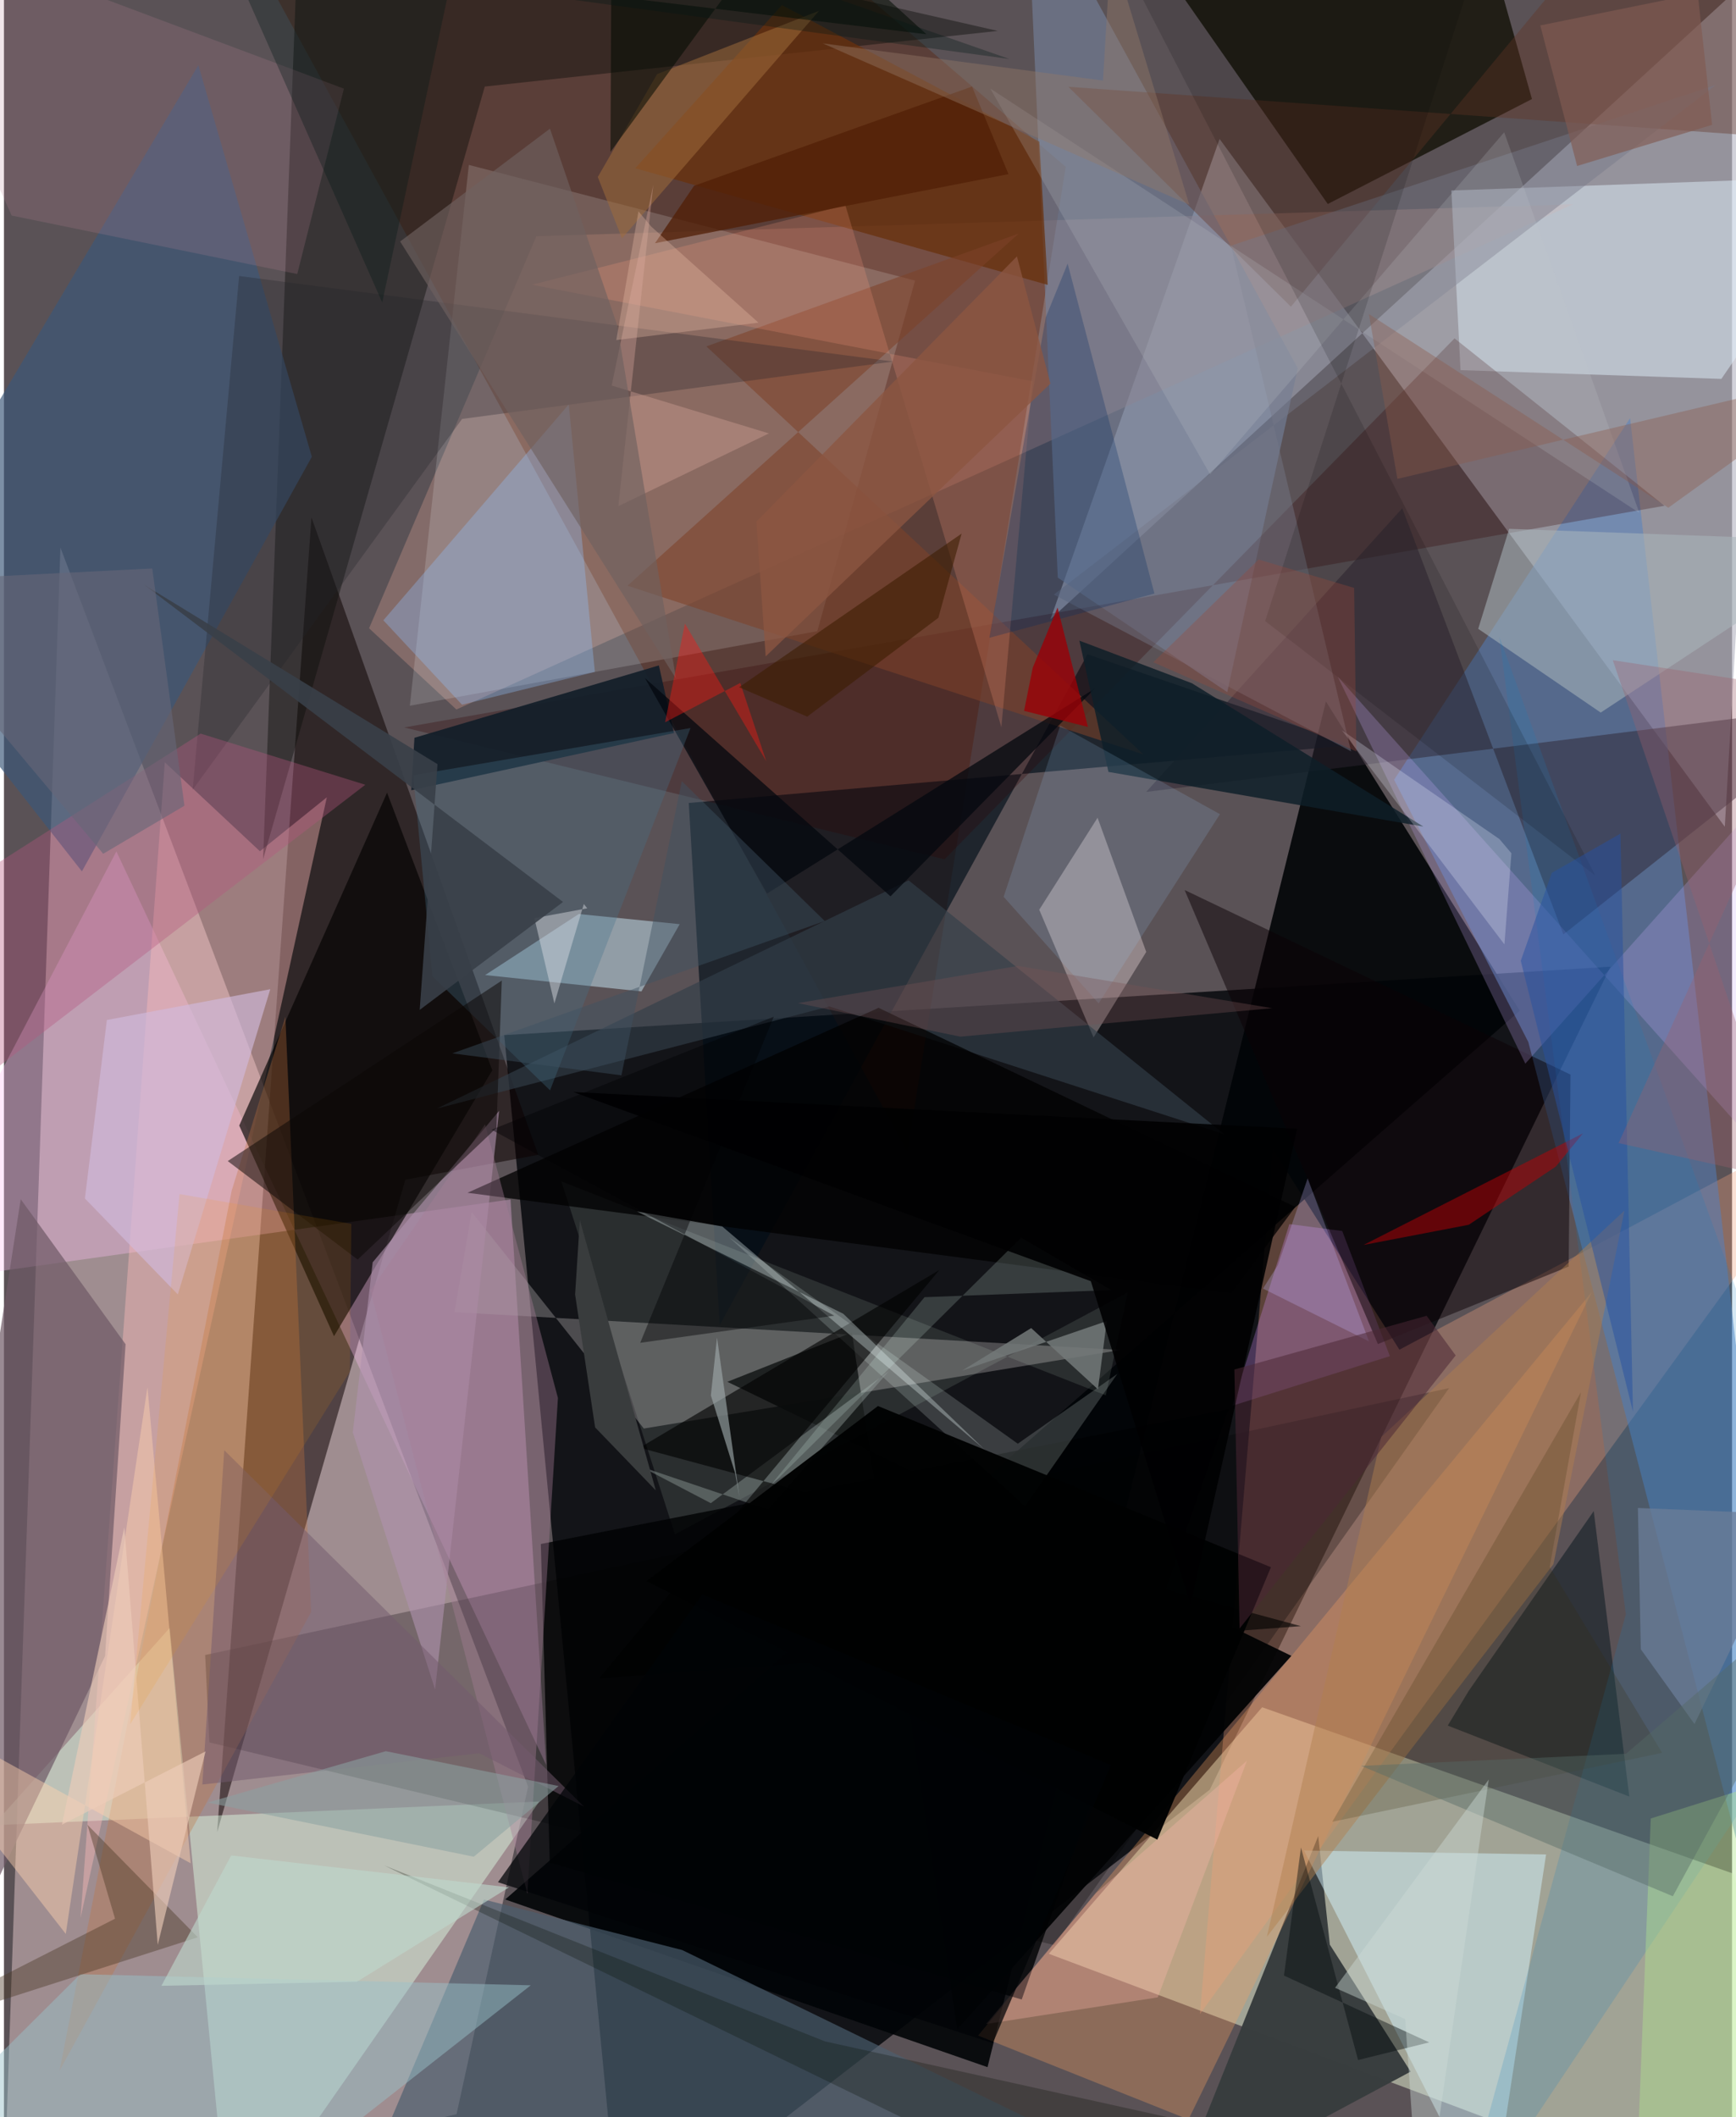 <svg xmlns="http://www.w3.org/2000/svg" width="228" height="278" viewBox="0 0 836 1024"><path fill="#5a5256" d="M0 0h836v1024H0z"/><path fill="#030609" fill-opacity=".808" d="M242.026 500.667l535.19-33.115-193.873 398.05L298.225 1086z"/><path fill="#c4adae" fill-opacity=".655" d="M-.386 1075.043l219.335-52.504 34.617-158.413-226.25-599.3z"/><path fill="#f2ffdc" fill-opacity=".467" d="M608.676 825.746l228.145 80.55L881.151 1086 505.465 944.98z"/><path fill="#b7b7c3" fill-opacity=".639" d="M832.493 399.857L856.84-21.926 506.28 299.497l81.805-232.285z"/><path fill="#0c0000" fill-opacity=".529" d="M258.472 558.546l-64.303 12.034-91.022 315.54 45.615-635.884z"/><path fill="#f1a17e" fill-opacity=".329" d="M613.906 555.918l61.18 96.88L898 534.321 578.59 974.113z"/><path fill="#010406" fill-opacity=".89" d="M242.486 918.706l233.337 81.106 163.705-660.54 93.797 149.58z"/><path fill="#5182c3" fill-opacity=".498" d="M672.515 377.16l64.936 126.86 148.898 570.899-99.674-872.66z"/><path fill="#ad857d" fill-opacity=".49" d="M257.57 114.24l-80.932 189.638 42.238 39.28L759.13 98.77z"/><path fill="#ffc0f7" fill-opacity=".333" d="M262.333 853.667L54.385 411.801-55.827 622.327 245.06 580.14z"/><path fill="#5b1b00" fill-opacity=".353" d="M384.99-29.804l128.672 110.51-76.628 476.396L123.867-16z"/><path fill="#393e3f" fill-opacity=".996" d="M565.41 1063.543l70.396-175.513 5.62 52.535 39.088 61.41z"/><path fill="#131207" fill-opacity=".8" d="M739.204 47.901l-26.063-92.65-175.987-4.361L640.418 98.668z"/><path fill="#dfffe7" fill-opacity=".455" d="M258.98 871.32L-5.175 882.787l85.344-95.383L109.258 1086z"/><path fill="#000d18" fill-opacity=".651" d="M652.435 360.392l-321.148 27.976 14.987 252.474L524.18 316.44z"/><path fill="#b2aeb1" fill-opacity=".365" d="M309.543 690.93L226.26 586.215l-8.304 48.416 322.27 18.298z"/><path fill="#faffff" fill-opacity=".157" d="M440.763 135.696l-215.86-55.928-28.547 261.565 197.124-36.037z"/><path fill="#e0f0fc" fill-opacity=".498" d="M704.646 179.028l126.19 4.228L898 85.146 700.207 92.13z"/><path fill="#ffbcb9" fill-opacity=".404" d="M156.194 385.624L37.062 927.617l40.743-558.93 46.019 43.024z"/><path fill="#4b5e6e" fill-opacity=".671" d="M621.513 1086l-442.977-40.322L232.23 918.74l95.866 24.417z"/><path fill-opacity=".267" d="M97.342 800.463L699.12 671.388l-190.978 269.38-408.768-98.026z"/><path fill="#020200" fill-opacity=".655" d="M159.667 646.29l76.582-128.635-50.91-134.276-71.517 161.014z"/><path fill="#0d0e0b" fill-opacity=".435" d="M232.617 41.86L480.76 14.956 143.398-62l-18.032 477.557z"/><path fill="#74839e" fill-opacity=".604" d="M494.576-62l15.237 341.372 81.984 55.394 34.098-156.66z"/><path fill="#d2f2fc" fill-opacity=".498" d="M694.938 1024.791l-66.04-129.76 117.143 1.913L717.221 1086z"/><path fill="#3b5778" fill-opacity=".667" d="M94.059 31.513l54.888 189.429L37.706 421.455-62 294.406z"/><path fill="#320000" fill-opacity=".275" d="M803.343 244.625l-101.59-80.959-246.71 251.949-261.422-63.775z"/><path fill="#2d2531" fill-opacity=".494" d="M676.464 245.82l77.94 206.133L895.49 340.285 552.592 383.02z"/><path fill="#6f5966" fill-opacity=".706" d="M-62 1032.328L8.104 580.005l50.734 70.143-9.93 150.845z"/><path fill="#f79e62" fill-opacity=".322" d="M498.086 951.947l269.991-326.896L573.04 1025.12l-101.77-40.575z"/><path fill="#b6cedc" fill-opacity=".6" d="M308.398 479.513l-75.612-7.907 45.29-29.523 48.834 4.9z"/><path fill="#ffecec" fill-opacity=".341" d="M500.844 440.012l26.275 61.76 25.486-41.354-23.546-64.899z"/><path fill="#020304" fill-opacity=".941" d="M461.212 981.448l161.595-180.57L349.965 668.33l60.222-23.864z"/><path fill="#c17340" fill-opacity=".333" d="M26.907 1001.502l83.251-425.598 25.985-84.126 12.459 287.906z"/><path fill="#d990ff" fill-opacity=".278" d="M670.472 655.923l-23.05-60.53-25.582-3.346-27.533 87.842z"/><path fill="#09181f" fill-opacity=".522" d="M708.615 817.812l-10.15 16.791 87.837 34.336-17.216-138.067z"/><path fill="#0b0006" fill-opacity=".49" d="M571.169 430.47l186.665 89.26-.866 92.855-92.301 37.487z"/><path fill="#68310c" fill-opacity=".749" d="M500.893 68.51L376.357 2.466l-70.95 78.914 199.52 56.41z"/><path fill="#e5ffed" fill-opacity=".11" d="M324.607 742.112l219.025-117.004-10.587 49.77-263.397-103.504z"/><path fill="#c9aefc" fill-opacity=".239" d="M645.23 327.26l229.646 257.098L898 332.93 735.99 514.454z"/><path fill="#121e29" fill-opacity=".914" d="M316.829 321.843l7.327 32.704-127.093 27.655 1.525-25.362z"/><path fill="#92c2fe" fill-opacity=".333" d="M221.591 340.827l64.266-15.85-12.616-129.362-89.687 104.408z"/><path fill="#af92ae" fill-opacity=".612" d="M178.384 610.529l61.166-73.256-30.978 279.859-39.81-124.336z"/><path fill="#a9b5ba" fill-opacity=".557" d="M772.463 344.646L898 261.903l-169.817-6.127-14.987 48.358z"/><path fill="#623224" fill-opacity=".38" d="M514.938 41.985l107.653 106.354L796.868-62 898 69.228z"/><path fill="#323f49" fill-opacity=".647" d="M437.656 425.803l152.707 122.803-191.054-61.823-189.878 49.386z"/><path fill-opacity=".753" d="M423.123 487.456l201.584 96.284-30.989 41.746-369.47-48.587z"/><path fill="#7e422a" fill-opacity=".569" d="M301.67 283.297l249.533 81.568-211.385-197.33 151.05-54.559z"/><path fill="#000203" fill-opacity=".808" d="M492.373 967.08l-228.328-66.19-4.322-154.117 332.715-65.23z"/><path fill="#1981c2" fill-opacity=".184" d="M723.434 307.977l61.177 472.792L702 1082.226l196-293.353z"/><path fill="#9ac2c9" fill-opacity=".471" d="M36.914 954.847l217.942 5.371L94.702 1086-62 1053.296z"/><path fill="#eafaf7" fill-opacity=".18" d="M490.463 698.27l48.145-33.754-44.646 64.013-143.146-130.084z"/><path fill="#ba869c" fill-opacity=".204" d="M164.468 42.88l-22.581 89.665L3.719 104.258-62-42.024z"/><path fill="#ff9f82" fill-opacity=".212" d="M407.05 99.262l-151.646 38.45 242.164 46.71-15.045 167.312z"/><path fill="#ffd3af" fill-opacity=".447" d="M29.91 935.368L69.426 670.96 90.32 901.214-62 817.535z"/><path fill="#22242b" fill-opacity=".298" d="M113.765 133.488L91.28 382l130.337-179.373 208.584-27.76z"/><path fill="#b6567e" fill-opacity=".365" d="M174.808 379.562l-79.66-24.745L-62 455.112v106.376z"/><path fill="#a77d96" fill-opacity=".392" d="M232.75 543.777l-55.438 80.405 75.89 291.75 14.792-239.783z"/><path fill="#96a2a1" fill-opacity=".42" d="M308.332 709.453l33.613 17.58 86.167-63.884-58.454 67.035z"/><path fill="#757888" fill-opacity=".443" d="M651.694 363.404l-143.8-75.827L828.147 41.066 593.613 118.81z"/><path fill="#022b62" fill-opacity=".271" d="M476.736 308.468l79.834-21.383-41.995-159.605-10.56 25.945z"/><path fill="#b07e4e" fill-opacity=".459" d="M610.954 936.8l138.652-180.27 34.346-171.013-117.634 109.505z"/><path fill="#b1e58b" fill-opacity=".416" d="M796.67 879.536L788.513 1086 898 965.542v-117.88z"/><path fill="#03070e" fill-opacity=".737" d="M369.15 432.186l-59.047-104.233 118.778 105.573 98.977-100.58z"/><path fill="#4a3725" fill-opacity=".42" d="M-62 986.925l115.739-58.917-13.374-45.454 53.417 54.444z"/><path fill="#e5fef4" fill-opacity=".173" d="M492.075 598.61L369.138 720.483l76.2-93.08 90.411-3.433z"/><path fill="#46718b" fill-opacity=".322" d="M198.012 374.97l9.29 97.19 56.873 55.197 67.98-175.238z"/><path fill="#0e1e28" fill-opacity=".831" d="M686.669 399.791L534.31 373.342l-14.055-63.488 54.44 20.61z"/><path fill="#d0b9dc" fill-opacity=".647" d="M84.117 626.078l44.712-147.621-79.04 14.877-10.631 86.331z"/><path fill="#a06c3b" fill-opacity=".529" d="M315.968 35.856l78.337-30.624-95.326 110.034-11.7-29.652z"/><path fill="#be0006" fill-opacity=".482" d="M708.629 592.381l42.13-28.156 13.102-16.045-106.152 53.97z"/><path fill="#000101" fill-opacity=".612" d="M627.43 786.51l-339.557 25.292 164.652-197.558-144.996 85.966z"/><path fill="#c0c4cb" fill-opacity=".204" d="M477.147 42.813l106.367 186.663L725.77 63.979l65.362 184.073z"/><path fill="#ffb9ae" fill-opacity=".31" d="M475.156 978.93l53.13-63.309 73.031-64.019-43.152 114.457z"/><path fill-opacity=".145" d="M726.315-62l-116.18 362.395 159.749 123.104L519.09-62z"/><path fill="#010202" fill-opacity=".961" d="M612.918 758l-54.963 131.754-247.084-125.047 111.95-84.67z"/><path fill="#9b0107" fill-opacity=".796" d="M497.68 322.992l-4.167 20.82 30.891 7.78-14.703-57.74z"/><path fill="#97c8f4" fill-opacity=".165" d="M588.257 393.794l-58.694 91.52-45.938-51.564 27.344-82.848z"/><path fill="#050d00" fill-opacity=".263" d="M183.965 902.252l213.161 85.079L843.323 1086l-367.766-41.802z"/><path fill="#e9faf8" fill-opacity=".322" d="M347.482 593.185l-41.273-7.243 99.838 49.492 68.323 65.62z"/><path fill="#00080b" fill-opacity=".424" d="M619.234 955.52l8.228-61.954 27.627 102.793 34.392-8.532z"/><path fill="#332b07" fill-opacity=".2" d="M762.922 673.356L642.585 881.138l159.583-33.353-54.4-89.93z"/><path fill="#010a00" fill-opacity=".529" d="M379.613-44.188l-86.21 117.64.384-75.319 152.499 18.454z"/><path fill="#2550a0" fill-opacity=".486" d="M733.785 464.692l54.278 218.032-6.058-279.52-33.197 18.962z"/><path fill="#dadce2" fill-opacity=".459" d="M280.528 437.224l-14.238 48.088-9.678-41.257 25.56-4.738z"/><path fill="#0a0605" fill-opacity=".51" d="M108.26 561.57l62.85 47.641 67.147-63.68 2.585-71.269z"/><path fill="#d5a499" fill-opacity=".388" d="M370.039 209.631l-72.817 35.181 16.921-155.509-20.144 97.17z"/><path fill="#e9eefd" fill-opacity=".267" d="M723.494 405.854l-76.263-52.68 78.651 103.584 3.384-44.068z"/><path fill="#6e615f" fill-opacity=".643" d="M325.095 328.169l-28.458-170.973-32.49-94.967-72.484 54.575z"/><path fill="#8c5a4b" fill-opacity=".38" d="M660.308 151.87l144.854 93.71L898 178.745l-223.894 52.874z"/><path fill="#9ea9ac" fill-opacity=".631" d="M344.96 646.94l10.909 77.632-2.108-11.937-11.775-37.718z"/><path fill="#735b6e" fill-opacity=".514" d="M95.97 863.123l10.597-161.7 174.037 172.364-50.668-25.812z"/><path fill="#737879" fill-opacity=".855" d="M533.502 638.964l-4.25 33.006-32.308-29.627-33.44 20.59z"/><path fill="#3a3d3e" fill-opacity=".996" d="M276.305 626.115l2.296-35.936 36.749 130.666-29.367-30.463z"/><path fill="#f61a14" fill-opacity=".408" d="M329.422 301.597l-9.595 47.761 36.37-19.043 12.572 37.837z"/><path fill="#6c7d98" fill-opacity=".737" d="M866.96 732.464l-49.129 101.379-25.97-36.152-1.411-68.34z"/><path fill="#511f06" fill-opacity=".757" d="M468.32 41.861L333.852 89.86l-18.905 27.79L485.96 84.21z"/><path fill="#eeccb9" fill-opacity=".631" d="M28.05 882.512l69.494-35.426-23.15 93.558-16.17-201.975z"/><path fill="#3b1d00" fill-opacity=".576" d="M452.036 298.8l-63.445 47.821-32.952-14.224 107.654-74.317z"/><path fill="#9f616b" fill-opacity=".337" d="M864.155 571.324L778.31 319.316l101.74 15.547-98.938 218.006z"/><path fill="#000102" fill-opacity=".898" d="M525.807 619.668l48.227 156.517 51.565-230.243-350.156-17.77z"/><path fill="#394048" fill-opacity=".902" d="M67.54 282.651l202.93 153.595-69.345 52.206 8.61-118.856z"/><path fill="#000103" fill-opacity=".424" d="M372.435 491.72l-136.557 54.683 165.828 89.946-93.899 13.119z"/><path fill="#3e5161" fill-opacity=".443" d="M327.919 377.82L298.712 520.1l-81.802-10.622 180.156-64.01z"/><path fill="#546966" fill-opacity=".427" d="M807.37 917.154l-150.786-63.063 128.124-5.84L898 750.866z"/><path fill="#795354" fill-opacity=".345" d="M613.5 487.626l-122.962-20.433-106.46 17.976 78.54 16.224z"/><path fill="#001815" fill-opacity=".318" d="M227.477-62l258.887 90.524-378.207-51.286L183 146.317z"/><path fill="#c2b5f9" fill-opacity=".278" d="M630.689 569.95l29.678 78.832-51.283-25.547 7.164-11.27z"/><path fill="#8da2a1" fill-opacity=".557" d="M268.333 863.848l-83.602-16.864-86.181 24.85 128.736 26.193z"/><path fill="#e9bda6" fill-opacity=".337" d="M313.243 109.694l51.768 46.373-68.78 8.404 10.72-62.26z"/><path fill="#99493b" fill-opacity=".333" d="M653.18 284.351l-46.211-13.72L556 320.322l98.25 43.144z"/><path fill="#cedcd8" fill-opacity=".424" d="M718.29 860.7L685.404 1086l-7.523-109.422-33.932-15.15z"/><path fill="#8c5641" fill-opacity=".773" d="M506.269 185.522l-16.213-61.52-126.061 128.294 4.507 65.19z"/><path fill="#bed8cc" fill-opacity=".616" d="M109.94 897.425l134.41 15.417-73.612 45.663-94.575 1.961z"/><path fill="#010406" fill-opacity=".722" d="M337.802 771.183l197.645 82.542-57.065 134.486-239.39-77.856z"/><path fill="#947867" fill-opacity=".416" d="M573.441 99.02l-177.32-78.042L531.677 38.97l3.879-64.987z"/><path fill="#666778" fill-opacity=".596" d="M87.32 389.701L71.736 274.944-62 281.68 48.003 412.953z"/><path fill="#fa9400" fill-opacity=".122" d="M61.061 833.943l106.251-170.441.736-71.557-83.114-14.414z"/><path fill="#815a52" fill-opacity=".643" d="M743.227 12.294l76.156-15.44 6.975 63.525-65.305 19.902z"/><path fill="#4b2734" fill-opacity=".525" d="M702.3 655.571L597.75 787.664l-2.497-125.284 93.004-25.985z"/></svg>